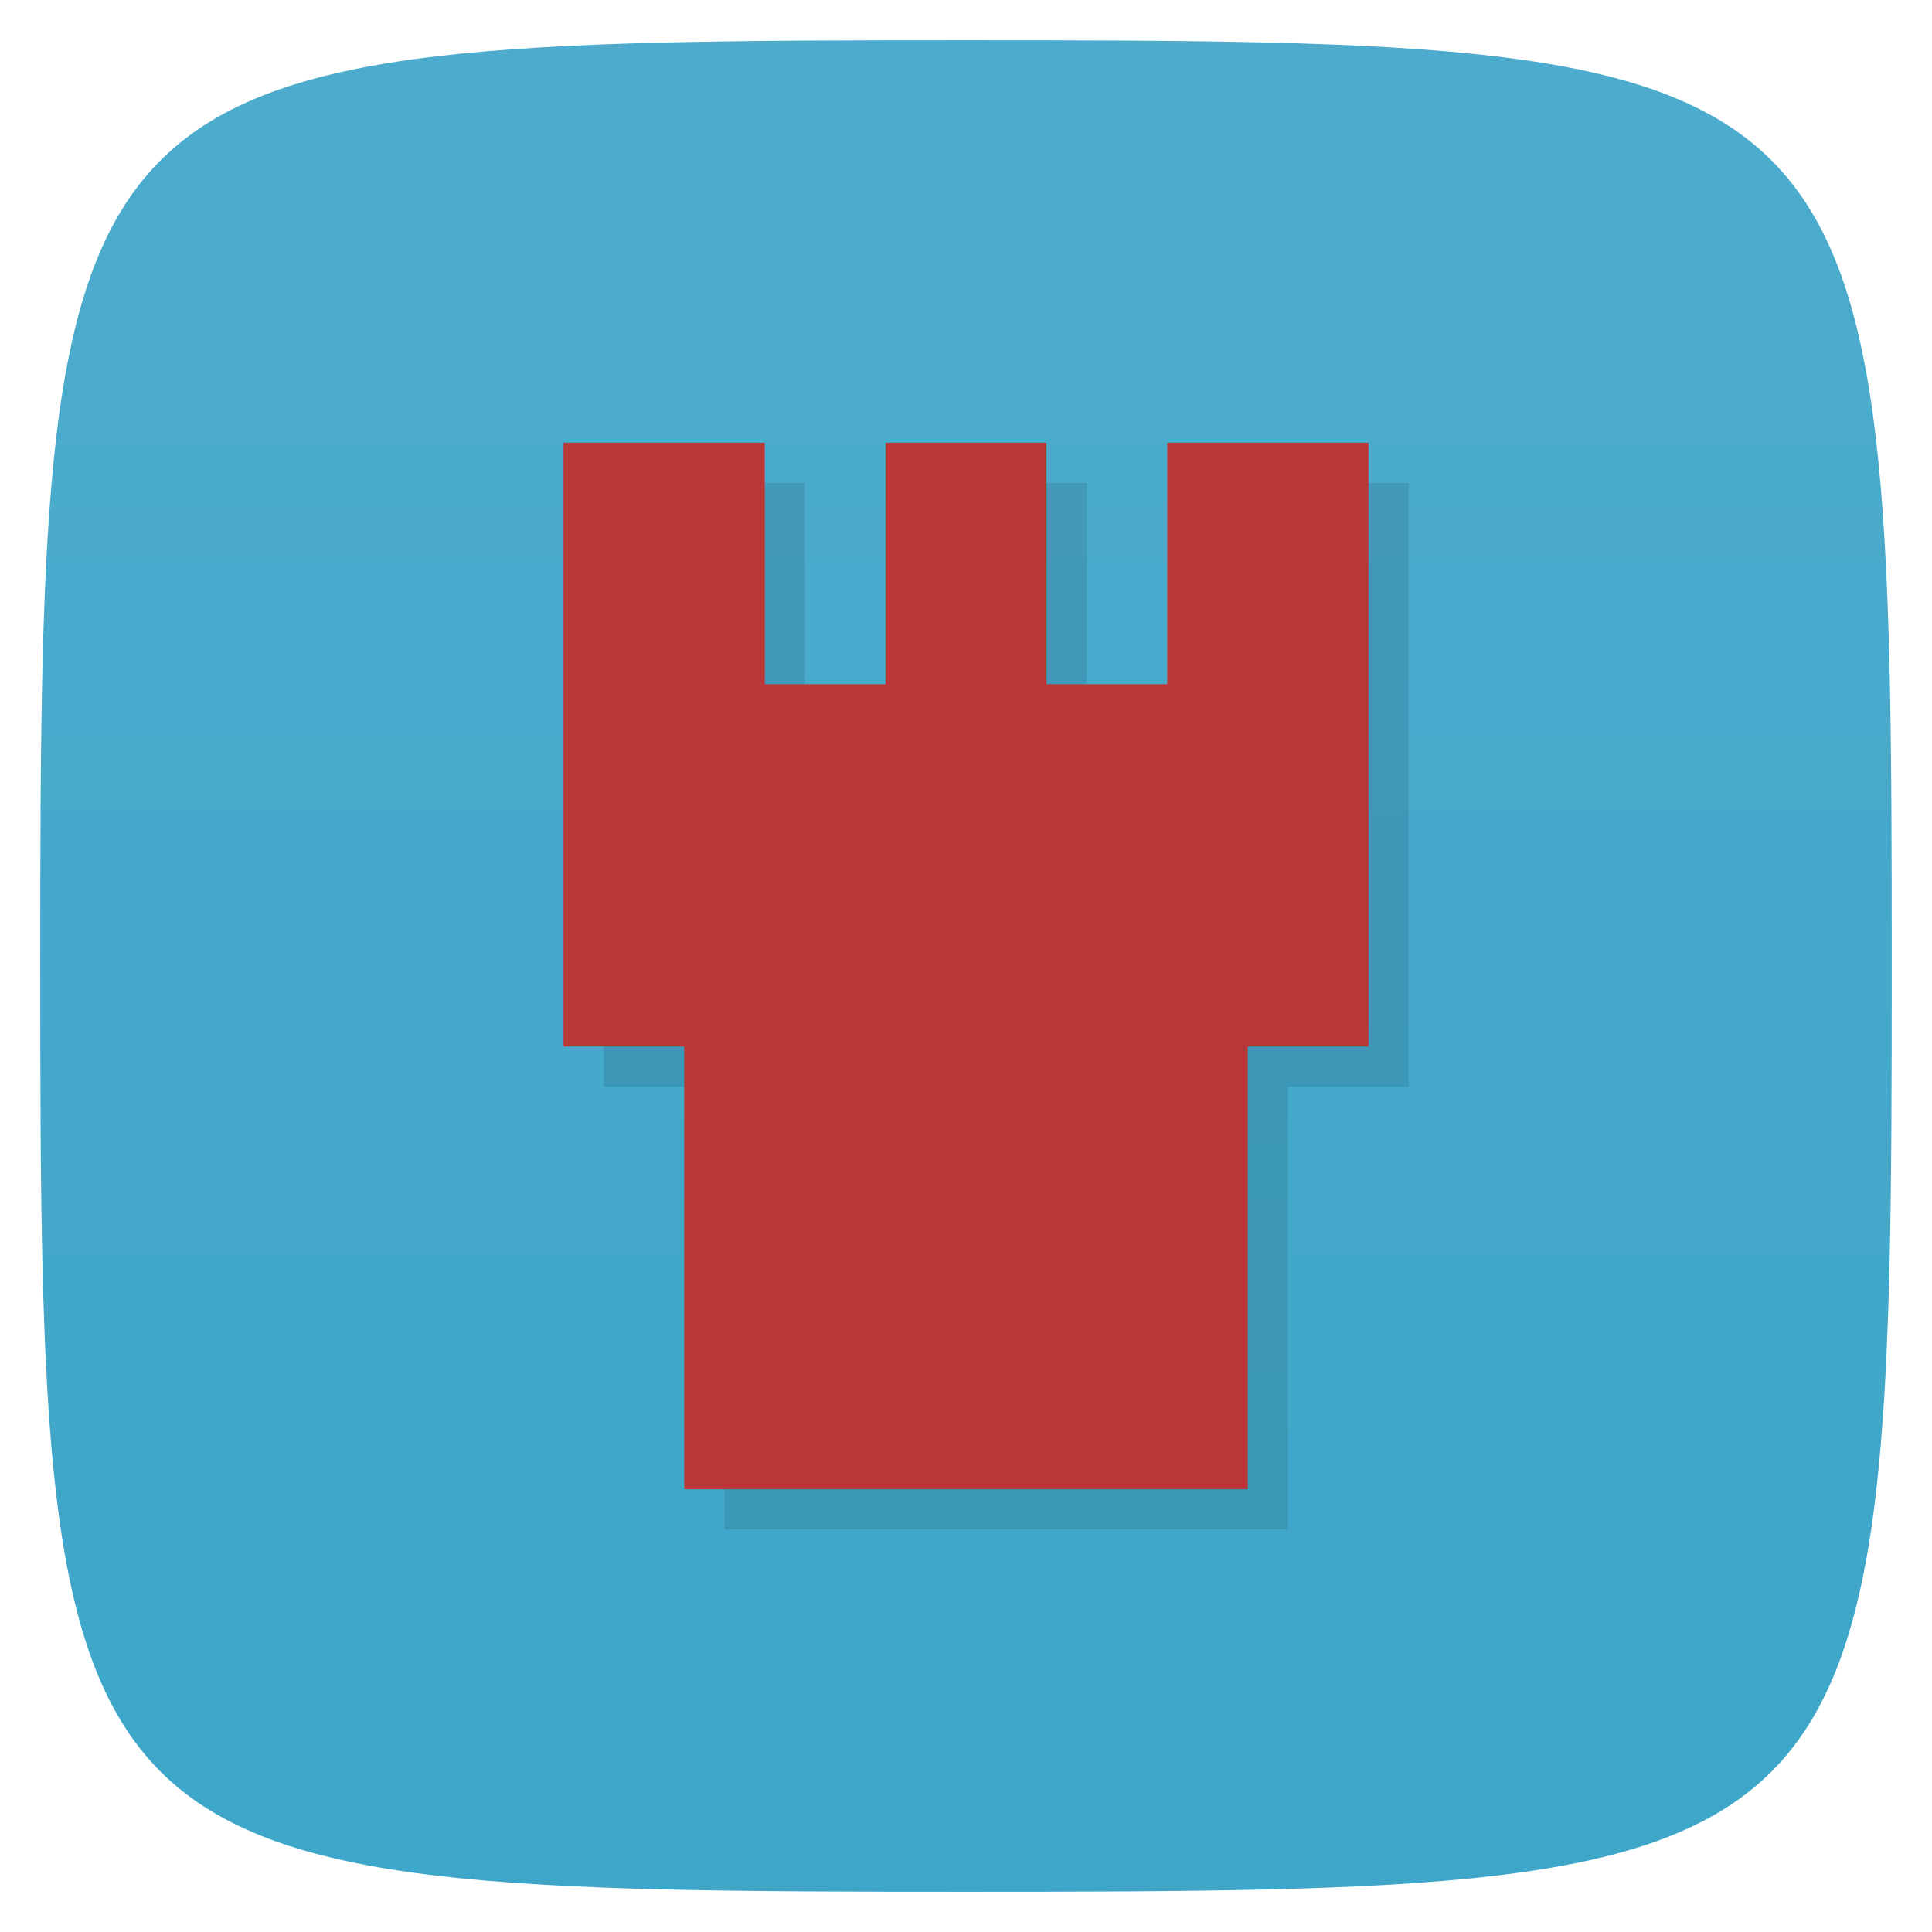 <svg xmlns="http://www.w3.org/2000/svg" viewBox="0 0 48 48">
 <defs>
  <linearGradient id="linearGradient3764" x1="1" x2="47" gradientUnits="userSpaceOnUse" gradientTransform="matrix(0,-1,1,0,-1.5e-6,48)">
   <stop style="stop-color:#3da6c9;stop-opacity:1"/>
   <stop offset="1" style="stop-color:#4daccd;stop-opacity:1"/>
  </linearGradient>
 </defs>
 <g>
  
  
  
 </g>
 <g>
  <path d="m 47,24 C 47,46.703 46.703,47 24,47 1.297,47 1,46.703 1,24 1,1.297 1.297,1 24,1 46.703,1 47,1.297 47,24 z" style="fill:url(#linearGradient3764);fill-opacity:1"/>
 </g>
 <g>
  <g>
   <g transform="translate(1,1)">
    <g style="opacity:0.1">
     <!-- color: #4daccd -->
     <g>
      <path d="m 17 17 l 14 0 l 0 20 l -14 0 m 0 -20" style="fill:#000;fill-opacity:1;stroke:none;fill-rule:nonzero"/>
      <path d="m 14 11 l 5 0 l 0 15 l -5 0 m 0 -15" style="fill:#000;fill-opacity:1;stroke:none;fill-rule:nonzero"/>
      <path d="m 22 11 l 4 0 l 0 15 l -4 0 m 0 -15" style="fill:#000;fill-opacity:1;stroke:none;fill-rule:nonzero"/>
      <path d="m 29 11 l 5 0 l 0 15 l -5 0 m 0 -15" style="fill:#000;fill-opacity:1;stroke:none;fill-rule:nonzero"/>
     </g>
    </g>
   </g>
  </g>
 </g>
 <g>
  <g>
   <!-- color: #4daccd -->
   <g>
    <path d="m 17 17 l 14 0 l 0 20 l -14 0 m 0 -20" style="fill:#b93737;fill-opacity:1;stroke:none;fill-rule:nonzero"/>
    <path d="m 14 11 l 5 0 l 0 15 l -5 0 m 0 -15" style="fill:#b93737;fill-opacity:1;stroke:none;fill-rule:nonzero"/>
    <path d="m 22 11 l 4 0 l 0 15 l -4 0 m 0 -15" style="fill:#b93737;fill-opacity:1;stroke:none;fill-rule:nonzero"/>
    <path d="m 29 11 l 5 0 l 0 15 l -5 0 m 0 -15" style="fill:#b93737;fill-opacity:1;stroke:none;fill-rule:nonzero"/>
   </g>
  </g>
 </g>
 <g>
  
 </g>
</svg>
